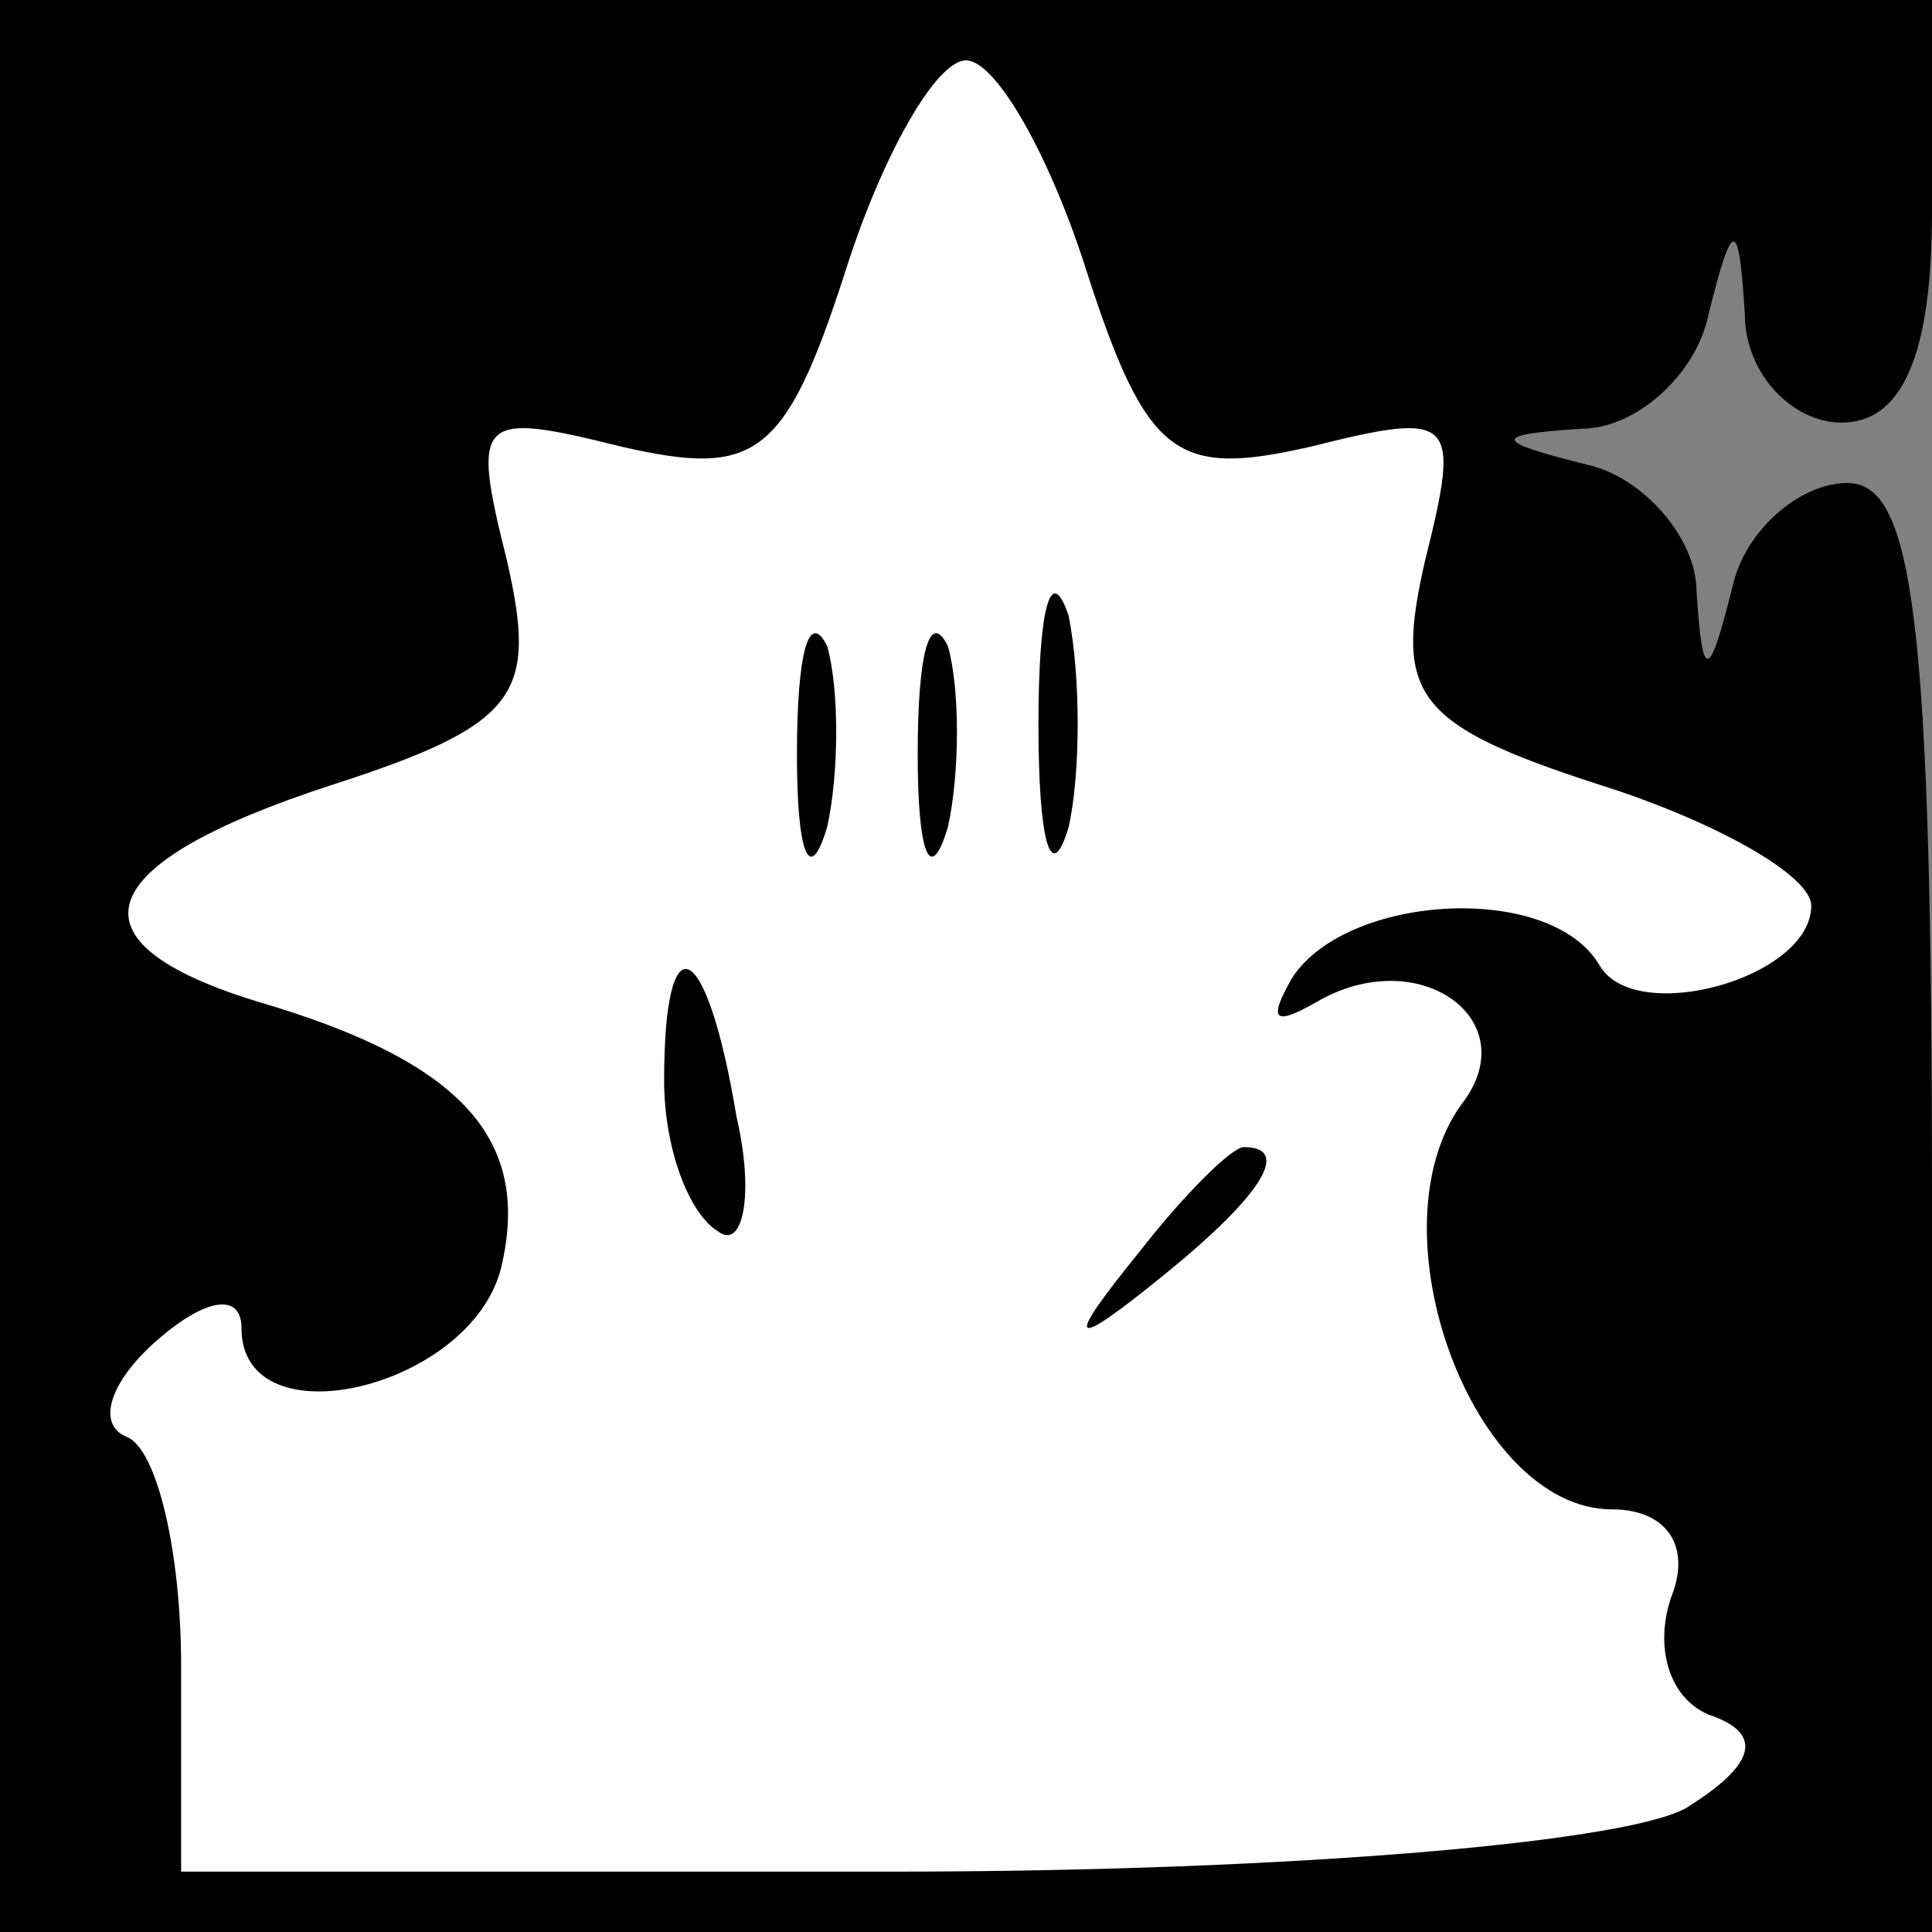 <?xml version="1.0" standalone="no"?>
<!DOCTYPE svg PUBLIC "-//W3C//DTD SVG 20010904//EN"
 "http://www.w3.org/TR/2001/REC-SVG-20010904/DTD/svg10.dtd">
<svg version="1.0" xmlns="http://www.w3.org/2000/svg"
 width="32pt" height="32pt" viewBox="0 0 32 32"
 preserveAspectRatio="xMidYMid meet">
<rect x="0" y="0" width="32" height="32" fill="#808080" stroke="none"/>
<g transform="translate(0,32) scale(0.1,-0.1)"
fill="#000000" stroke="none">
<path fill="#000000" stroke="none" d="M0 160 l0 -160 160 0 160 0 0 120 c0
97 -3 120 -14 120 -8 0 -17 -8 -19 -17 -4 -16 -5 -16 -6 -1 0 9 -9 19 -18 21
-16 4 -16 5 -1 6 9 0 19 9 21 19 4 16 5 16 6 0 0 -10 8 -18 16 -18 10 0 15 11
15 35 l0 35 -160 0 -160 0 0 -160z"/>
<path fill="#ffffff" stroke="none" d="M180 275 c10 -31 15 -34 37 -29 24 6
25 5 19 -19 -5 -22 -2 -27 29 -37 19 -6 35 -15 35 -20 0 -12 -29 -20 -35 -10
-8 14 -42 12 -51 -2 -4 -7 -3 -8 4 -4 17 10 35 -3 24 -17 -15 -21 2 -67 25
-67 9 0 13 -6 10 -14 -3 -8 -1 -17 6 -20 9 -3 8 -8 -3 -15 -8 -6 -66 -11 -132
-11 l-118 0 0 34 c0 19 -4 36 -9 38 -5 2 -3 9 5 16 8 7 14 8 14 2 0 -19 38
-10 43 10 5 21 -6 34 -40 44 -33 10 -28 23 12 36 31 10 34 15 29 37 -6 24 -5
25 19 19 22 -5 27 -2 37 29 6 19 15 35 20 35 5 0 14 -16 20 -35z"/>
<path fill="#000000" stroke="none" d="M172 200 c0 -19 2 -27 5 -17 2 9 2 25
0 35 -3 9 -5 1 -5 -18z"/>
<path fill="#000000" stroke="none" d="M132 195 c0 -16 2 -22 5 -12 2 9 2 23
0 30 -3 6 -5 -1 -5 -18z"/>
<path fill="#000000" stroke="none" d="M152 195 c0 -16 2 -22 5 -12 2 9 2 23
0 30 -3 6 -5 -1 -5 -18z"/>
<path fill="#000000" stroke="none" d="M110 141 c0 -11 4 -22 9 -25 4 -3 6 6
3 19 -5 30 -12 33 -12 6z"/>
<path fill="#000000" stroke="none" d="M189 113 c-13 -16 -12 -17 4 -4 16 13
21 21 13 21 -2 0 -10 -8 -17 -17z"/>
</g>
</svg>
